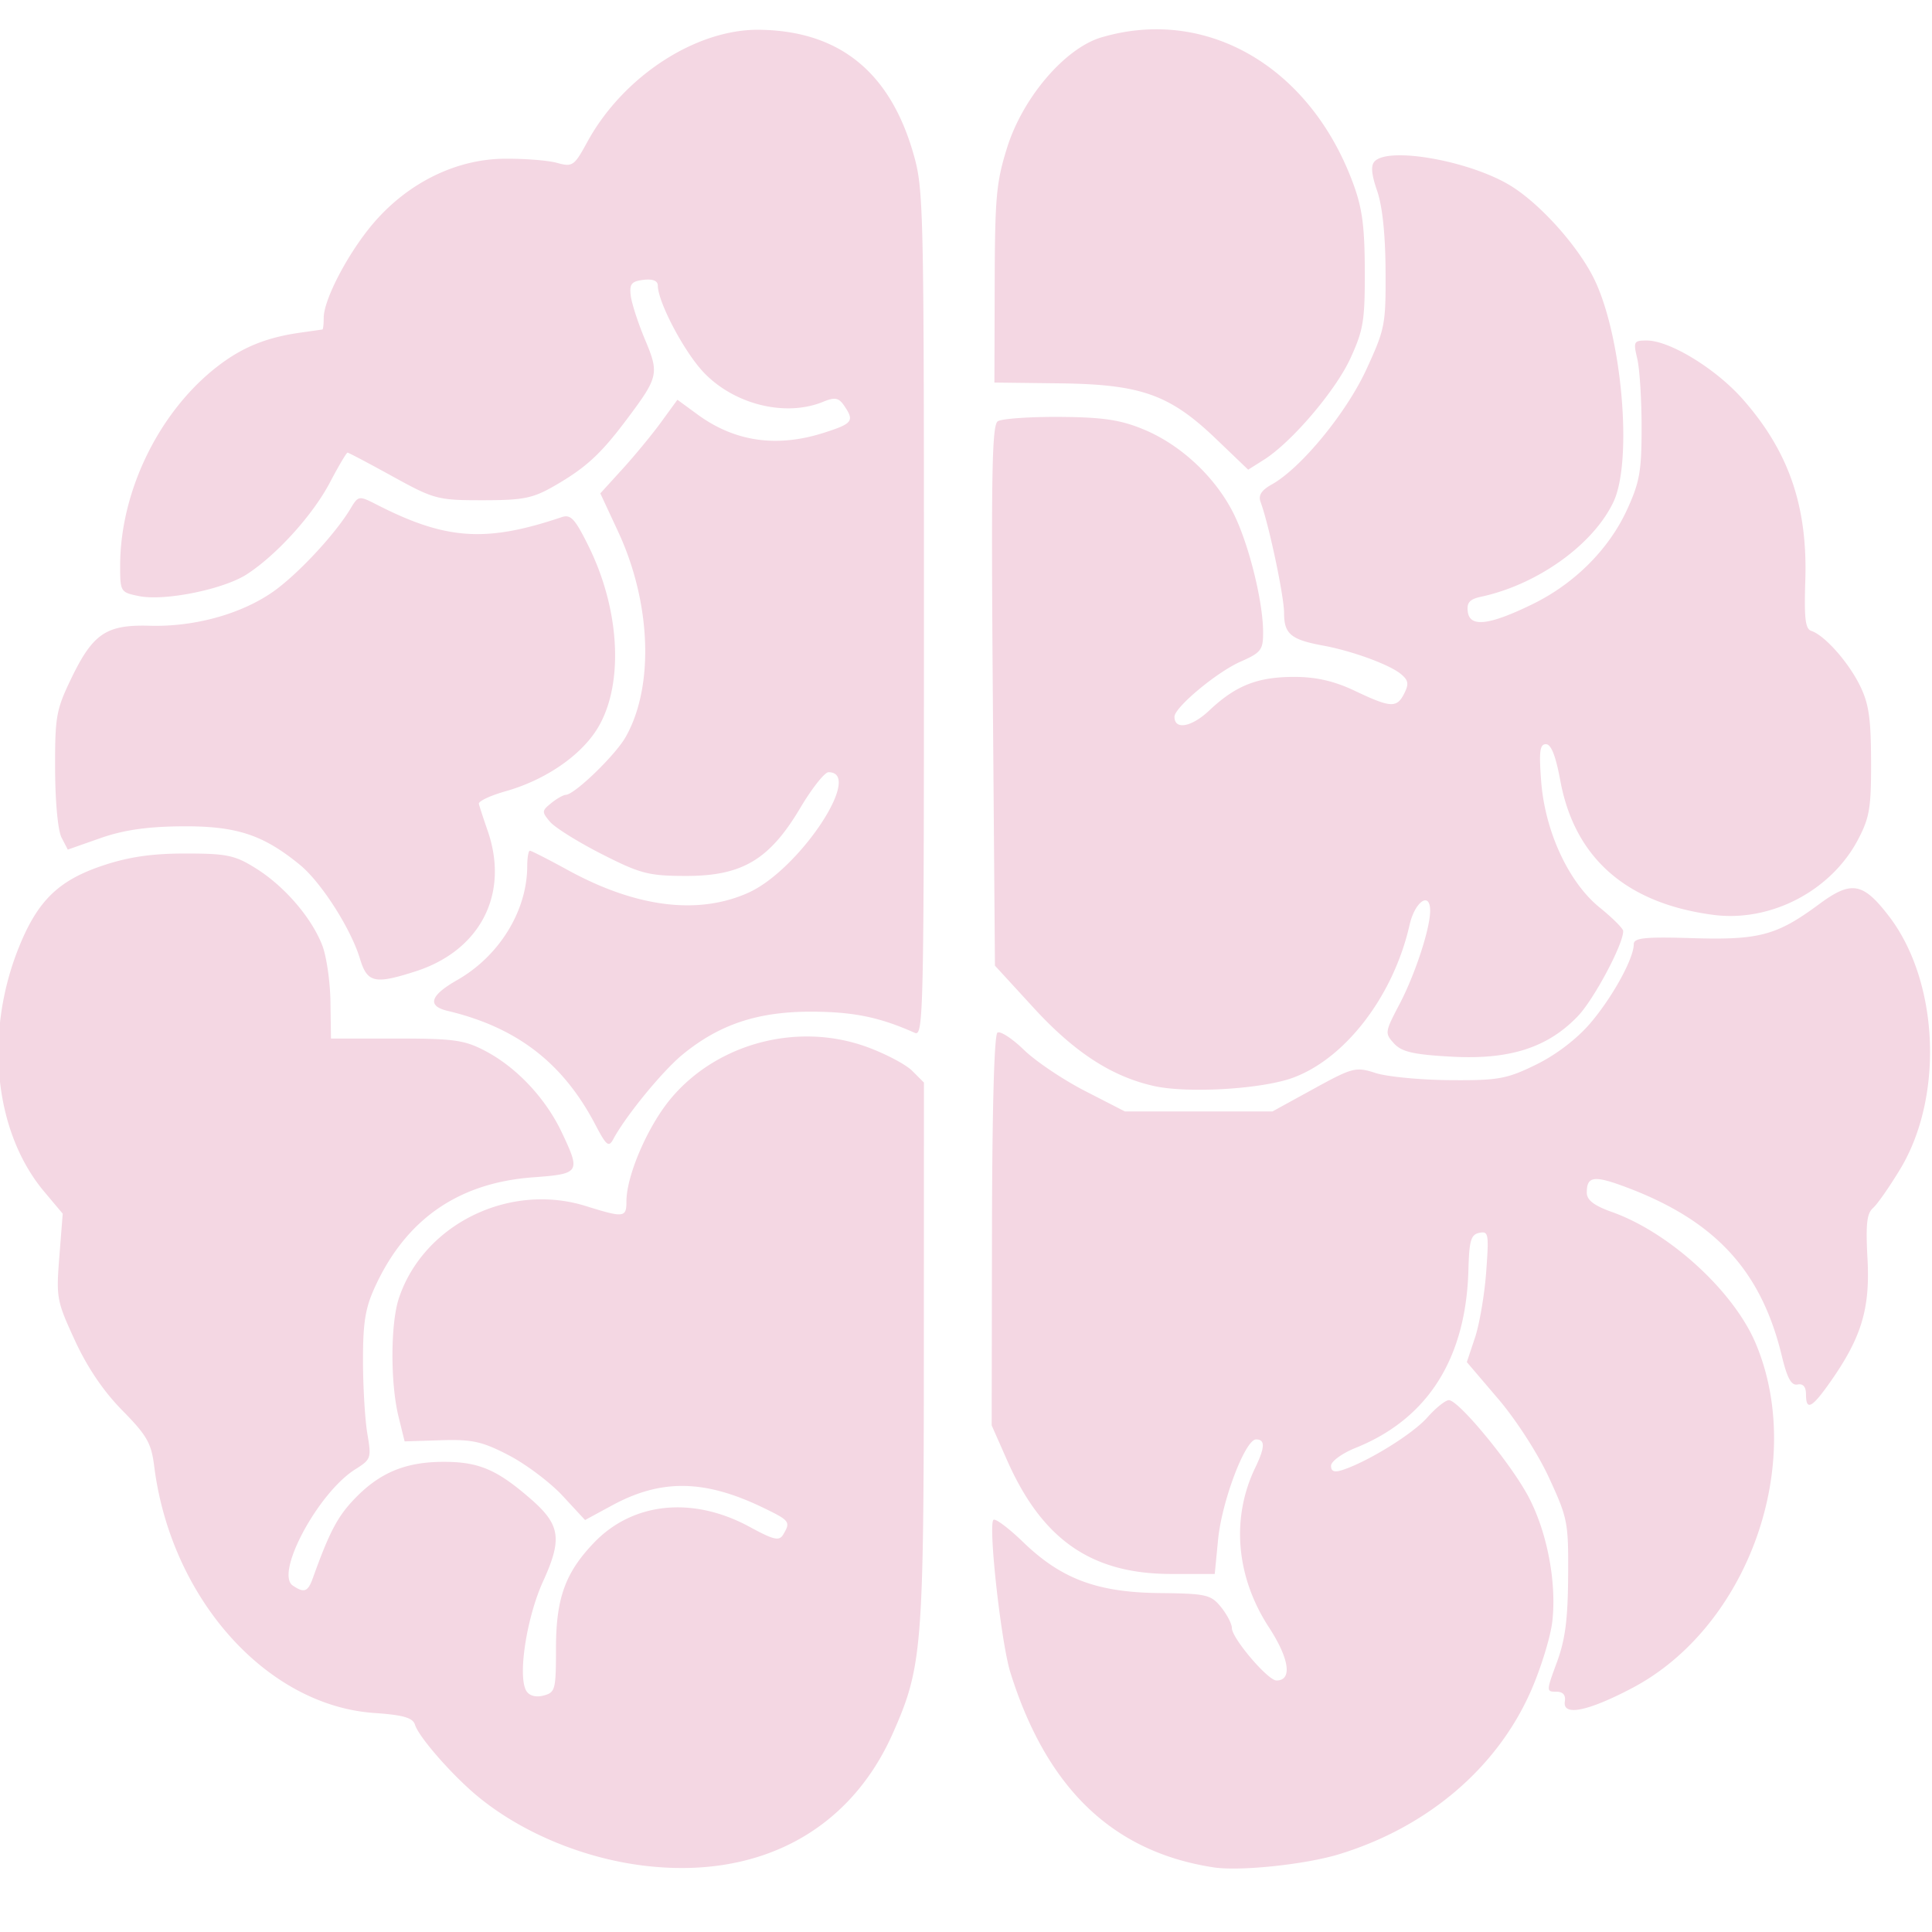 <svg xmlns="http://www.w3.org/2000/svg" width="300mm" height="300mm" viewBox="0 0 300 300"><path d="M99.704 289.664c-9.329-1.185-18.798-5.166-25.53-10.731-3.953-3.269-9.152-9.207-9.74-11.127-.33-1.074-1.838-1.507-6.324-1.816-16.748-1.155-31.59-17.811-34.17-38.345-.447-3.566-1.131-4.76-4.952-8.641-2.92-2.966-5.435-6.68-7.364-10.874-2.825-6.138-2.912-6.608-2.407-13.02l.523-6.65-2.857-3.398c-7.813-9.29-9.374-24.676-3.872-38.164 2.875-7.047 6.095-10.177 12.801-12.444 4.101-1.386 7.713-1.92 12.977-1.92 6.473 0 7.715.265 11.032 2.36 4.404 2.78 8.552 7.608 10.218 11.893.656 1.685 1.229 5.631 1.274 8.77l.081 5.706H61.57c9.003 0 10.607.231 13.937 2.01 4.803 2.568 9.241 7.318 11.716 12.543 2.969 6.267 2.845 6.461-4.456 6.999-11.584.853-19.739 6.514-24.555 17.048-1.495 3.272-1.853 5.495-1.846 11.46.007 4.07.31 9.162.678 11.317.643 3.778.576 3.975-1.872 5.511-5.756 3.613-12.504 16.153-9.713 18.05 1.77 1.203 2.348.99 3.116-1.143 2.576-7.162 3.823-9.54 6.44-12.279 3.931-4.115 7.947-5.786 13.907-5.786 5.428 0 8.246 1.202 13.467 5.743 4.622 4.02 4.954 6.21 1.944 12.808-2.587 5.67-3.98 14.849-2.587 17.044.474.747 1.492 1.01 2.676.69 1.802-.485 1.91-.898 1.91-7.3 0-7.78 1.431-11.764 5.901-16.428 6.051-6.312 15.35-7.254 24.19-2.45 3.758 2.043 4.582 2.227 5.207 1.166 1.155-1.96 1.014-2.15-3.082-4.132-9.107-4.407-15.86-4.52-23.475-.393l-4.226 2.29-3.473-3.752c-1.91-2.064-5.661-4.893-8.336-6.288-4.13-2.154-5.717-2.508-10.536-2.355l-5.673.181-.948-3.853c-1.277-5.19-1.248-14.446.056-18.37 3.815-11.473 17.127-18.039 29.033-14.32 5.916 1.847 6.303 1.802 6.303-.731 0-4.006 3.317-11.687 6.892-15.958 7.203-8.607 19.684-11.907 30.39-8.037 2.897 1.048 6.088 2.725 7.09 3.726l1.824 1.822-.015 41.855c-.015 46.013-.253 48.922-4.836 59.238-6.776 15.25-21.024 22.747-38.915 20.475zm88.745.302c-15.646-2.4-25.919-12.248-31.556-30.255-1.434-4.577-3.462-22.816-2.636-23.703.272-.292 2.35 1.26 4.618 3.45 5.93 5.728 11.515 7.812 21.198 7.913 7.215.075 7.968.246 9.523 2.173.93 1.15 1.69 2.619 1.69 3.262 0 1.576 5.587 8.14 6.928 8.14 2.485 0 2.006-3.375-1.17-8.246-5.118-7.847-5.902-16.963-2.133-24.793 1.529-3.175 1.565-4.396.132-4.396-1.687 0-5.32 9.582-5.902 15.567l-.518 5.327h-6.743c-12.378 0-20.034-5.296-25.49-17.634l-2.404-5.437.048-30.228c.03-18.938.348-30.427.85-30.76.441-.293 2.292.913 4.112 2.68 1.82 1.766 6.091 4.638 9.492 6.383l6.183 3.172H197.594l6.386-3.505c6.06-3.326 6.551-3.452 9.61-2.461 1.774.574 6.97 1.074 11.55 1.11 7.493.06 8.829-.18 13.372-2.405 3.108-1.521 6.35-3.998 8.435-6.442 3.438-4.032 6.743-10.041 6.743-12.26 0-.99 1.716-1.168 9.118-.943 10.358.316 13.1-.419 19.656-5.27 5.019-3.713 6.804-3.407 10.845 1.856 7.768 10.116 8.568 27.984 1.758 39.268-1.653 2.74-3.555 5.465-4.228 6.057-.963.848-1.144 2.524-.853 7.91.414 7.7-.932 12.172-5.722 19.008-2.912 4.156-3.829 4.636-3.829 2.004 0-1.165-.453-1.691-1.31-1.524-.973.19-1.605-.96-2.446-4.441-3.223-13.356-10.455-21.128-24.484-26.313-4.712-1.741-5.799-1.562-5.799.956 0 1.164 1.107 2.014 3.935 3.023 8.963 3.198 18.93 12.339 22.331 20.48 7.804 18.68-1.276 43.967-19.179 53.41-6.91 3.646-10.86 4.44-10.496 2.112.16-1.017-.286-1.524-1.34-1.524-1.55 0-1.549-.08.107-4.57 1.291-3.502 1.7-6.618 1.746-13.322.057-8.403-.06-9.012-2.95-15.292-1.72-3.74-5.102-8.994-7.896-12.27l-4.886-5.728 1.267-3.792c.697-2.085 1.48-6.671 1.739-10.192.438-5.96.364-6.38-1.071-6.083-1.3.269-1.565 1.174-1.688 5.752-.37 13.746-6.303 23.121-17.481 27.62-2.129.856-3.85 2.106-3.85 2.795 0 .892.518 1.074 1.823.639 4.011-1.336 10.872-5.59 13.12-8.134 1.309-1.481 2.82-2.694 3.356-2.694 1.517 0 9.616 9.822 12.343 14.967 2.907 5.487 4.41 13.323 3.717 19.392-.275 2.41-1.775 7.278-3.332 10.816-5.252 11.935-16.02 21.107-29.72 25.316-5.24 1.61-15.454 2.685-19.542 2.059zm-96.005-115.33c-5.016-9.586-12.185-15.11-22.93-17.665-3.24-.77-2.74-2.384 1.48-4.789 6.543-3.729 10.862-10.755 10.875-17.69.003-1.317.187-2.394.409-2.394.222 0 2.89 1.36 5.927 3.023 10.581 5.793 20.21 6.997 27.996 3.503 7.896-3.544 17.987-18.715 12.448-18.715-.6 0-2.58 2.506-4.397 5.568-4.748 8.001-9 10.538-17.66 10.538-5.854 0-7.13-.329-13.152-3.393-3.668-1.866-7.286-4.125-8.04-5.02-1.29-1.531-1.279-1.7.186-2.89.856-.696 1.883-1.277 2.283-1.293 1.368-.052 7.649-6.119 9.266-8.951 4.47-7.83 3.996-20.862-1.164-31.942l-2.754-5.914 3.473-3.816c1.91-2.1 4.604-5.37 5.986-7.27l2.513-3.453 3.133 2.293c5.774 4.225 12.295 5.17 19.6 2.838 4.484-1.43 4.782-1.826 3.163-4.204-.855-1.256-1.434-1.361-3.295-.601-5.81 2.373-13.718.437-18.478-4.525-3.038-3.167-7.15-10.94-7.169-13.547-.006-.735-.807-1.047-2.237-.87-1.855.229-2.184.64-1.964 2.452.145 1.197 1.143 4.269 2.217 6.826 2.216 5.273 2.097 5.797-2.791 12.324-4.022 5.37-6.305 7.49-11.037 10.248-3.55 2.07-4.957 2.363-11.346 2.37-6.995.006-7.57-.143-14.006-3.692-3.692-2.035-6.848-3.7-7.014-3.7-.167 0-1.398 2.086-2.737 4.634-2.648 5.041-8.252 11.235-12.892 14.25-3.603 2.34-12.754 4.198-16.733 3.396-2.895-.584-2.945-.664-2.945-4.724 0-11.86 6.353-24.534 15.758-31.433 3.6-2.642 7.218-4.05 12.203-4.753a834.33 834.33 0 0 0 3.444-.49c.112-.018.203-.83.203-1.803 0-2.922 3.946-10.371 7.898-14.91 5.336-6.127 12.675-9.714 20.063-9.804 3.12-.038 6.83.249 8.243.638 2.437.67 2.682.503 4.717-3.227 5.561-10.194 16.883-17.573 26.752-17.436 12.349.17 20.235 6.515 23.886 19.214 1.59 5.525 1.643 7.88 1.643 71.445 0 62.262-.075 65.698-1.418 65.099-5.455-2.435-9.507-3.268-16.006-3.288-8.34-.028-14.319 1.956-20.045 6.648-3.118 2.555-8.82 9.515-10.762 13.136-.714 1.33-1.077 1.039-2.793-2.241zm86.721-6.005c-6.53-1.463-12.315-5.221-18.635-12.108l-6.036-6.578-.328-41.9c-.27-34.55-.135-42.028.769-42.63.602-.403 4.925-.707 9.605-.677 6.732.044 9.467.453 13.087 1.96 5.72 2.38 11.03 7.332 13.867 12.93 2.371 4.68 4.625 13.675 4.64 18.516.008 2.783-.3 3.184-3.535 4.613-3.68 1.625-10.229 7.093-10.229 8.542 0 2.099 2.654 1.617 5.41-.983 4.108-3.875 7.48-5.207 13.182-5.207 3.428 0 6.22.643 9.447 2.177 5.568 2.645 6.498 2.69 7.657.364.734-1.473.625-2.04-.58-3.02-1.792-1.458-7.588-3.571-12.018-4.381-5.001-.914-6.078-1.807-6.078-5.043 0-2.627-2.344-13.72-3.644-17.244-.386-1.049.112-1.83 1.755-2.75 4.525-2.533 11.559-11.092 14.669-17.852 2.901-6.307 3.022-6.927 2.977-15.324-.03-5.655-.492-10.041-1.306-12.397-.889-2.573-1.006-3.919-.4-4.571 2.21-2.374 15.091-.03 21.296 3.877 4.512 2.839 10.15 9.125 12.685 14.141 4.407 8.722 6.163 28.431 3.106 34.869-3.155 6.641-11.802 12.827-20.564 14.71-1.763.378-2.236.917-2.047 2.333.325 2.45 3.307 2.102 10.027-1.171 6.536-3.184 11.896-8.542 14.717-14.713 1.948-4.262 2.245-5.947 2.245-12.746 0-4.31-.302-9.109-.672-10.665-.632-2.66-.544-2.83 1.47-2.83 3.577 0 10.751 4.39 14.93 9.136 7.136 8.105 10.063 16.605 9.692 28.141-.19 5.931 0 7.513.948 7.823 2.033.665 5.717 4.804 7.515 8.442 1.398 2.829 1.726 5.035 1.749 11.753.025 7.24-.224 8.754-1.998 12.148-4.185 8.01-13.573 12.911-22.492 11.744-13.49-1.764-21.54-8.82-23.762-20.831-.715-3.864-1.425-5.673-2.228-5.673-.954 0-1.097 1.086-.751 5.706.583 7.807 4.256 15.745 9.097 19.663 1.989 1.61 3.627 3.244 3.64 3.633.07 1.97-4.53 10.617-7.043 13.238-4.671 4.874-10.552 6.77-19.503 6.288-5.972-.322-7.835-.744-9.027-2.049-1.462-1.6-1.44-1.758.855-6.131 2.393-4.557 4.732-11.676 4.748-14.447.018-3.122-2.365-1.5-3.2 2.176-2.492 10.988-9.952 20.744-18.142 23.73-4.844 1.765-16.333 2.44-21.567 1.268zM55.89 148.857c-1.405-4.653-6.013-11.855-9.314-14.56-5.709-4.677-9.84-6.037-18.191-5.987-5.474.033-9.168.562-12.78 1.83l-5.08 1.785-.97-1.873c-.566-1.094-.981-5.516-.998-10.64-.027-8.064.167-9.174 2.403-13.845 3.45-7.204 5.492-8.597 12.314-8.402 6.832.196 14.043-1.775 19.003-5.194 3.779-2.605 9.7-8.925 12.113-12.93 1.272-2.112 1.301-2.116 4.235-.62 10.654 5.43 16.866 5.84 28.577 1.886 1.418-.48 2.071.222 4.187 4.5 5.073 10.253 5.512 22.212 1.058 28.817-2.736 4.056-8.058 7.582-13.964 9.25-2.369.669-4.226 1.549-4.126 1.955.1.407.722 2.306 1.383 4.222 3.37 9.773-1.16 18.561-11.235 21.79-6.342 2.032-7.48 1.77-8.615-1.984zm132.95-80.693c-7.204-6.906-11.65-8.486-24.299-8.639l-10.13-.122.043-15.236c.038-13.597.247-15.884 1.939-21.271 2.44-7.773 8.991-15.424 14.632-17.091 16.27-4.81 32.348 4.491 39.061 22.6 1.439 3.879 1.816 6.666 1.838 13.586.025 7.785-.209 9.225-2.216 13.616-2.307 5.047-9.13 13.054-13.452 15.784l-2.44 1.542z" style="fill:#f4d7e3;stroke-width:.84"/></svg>